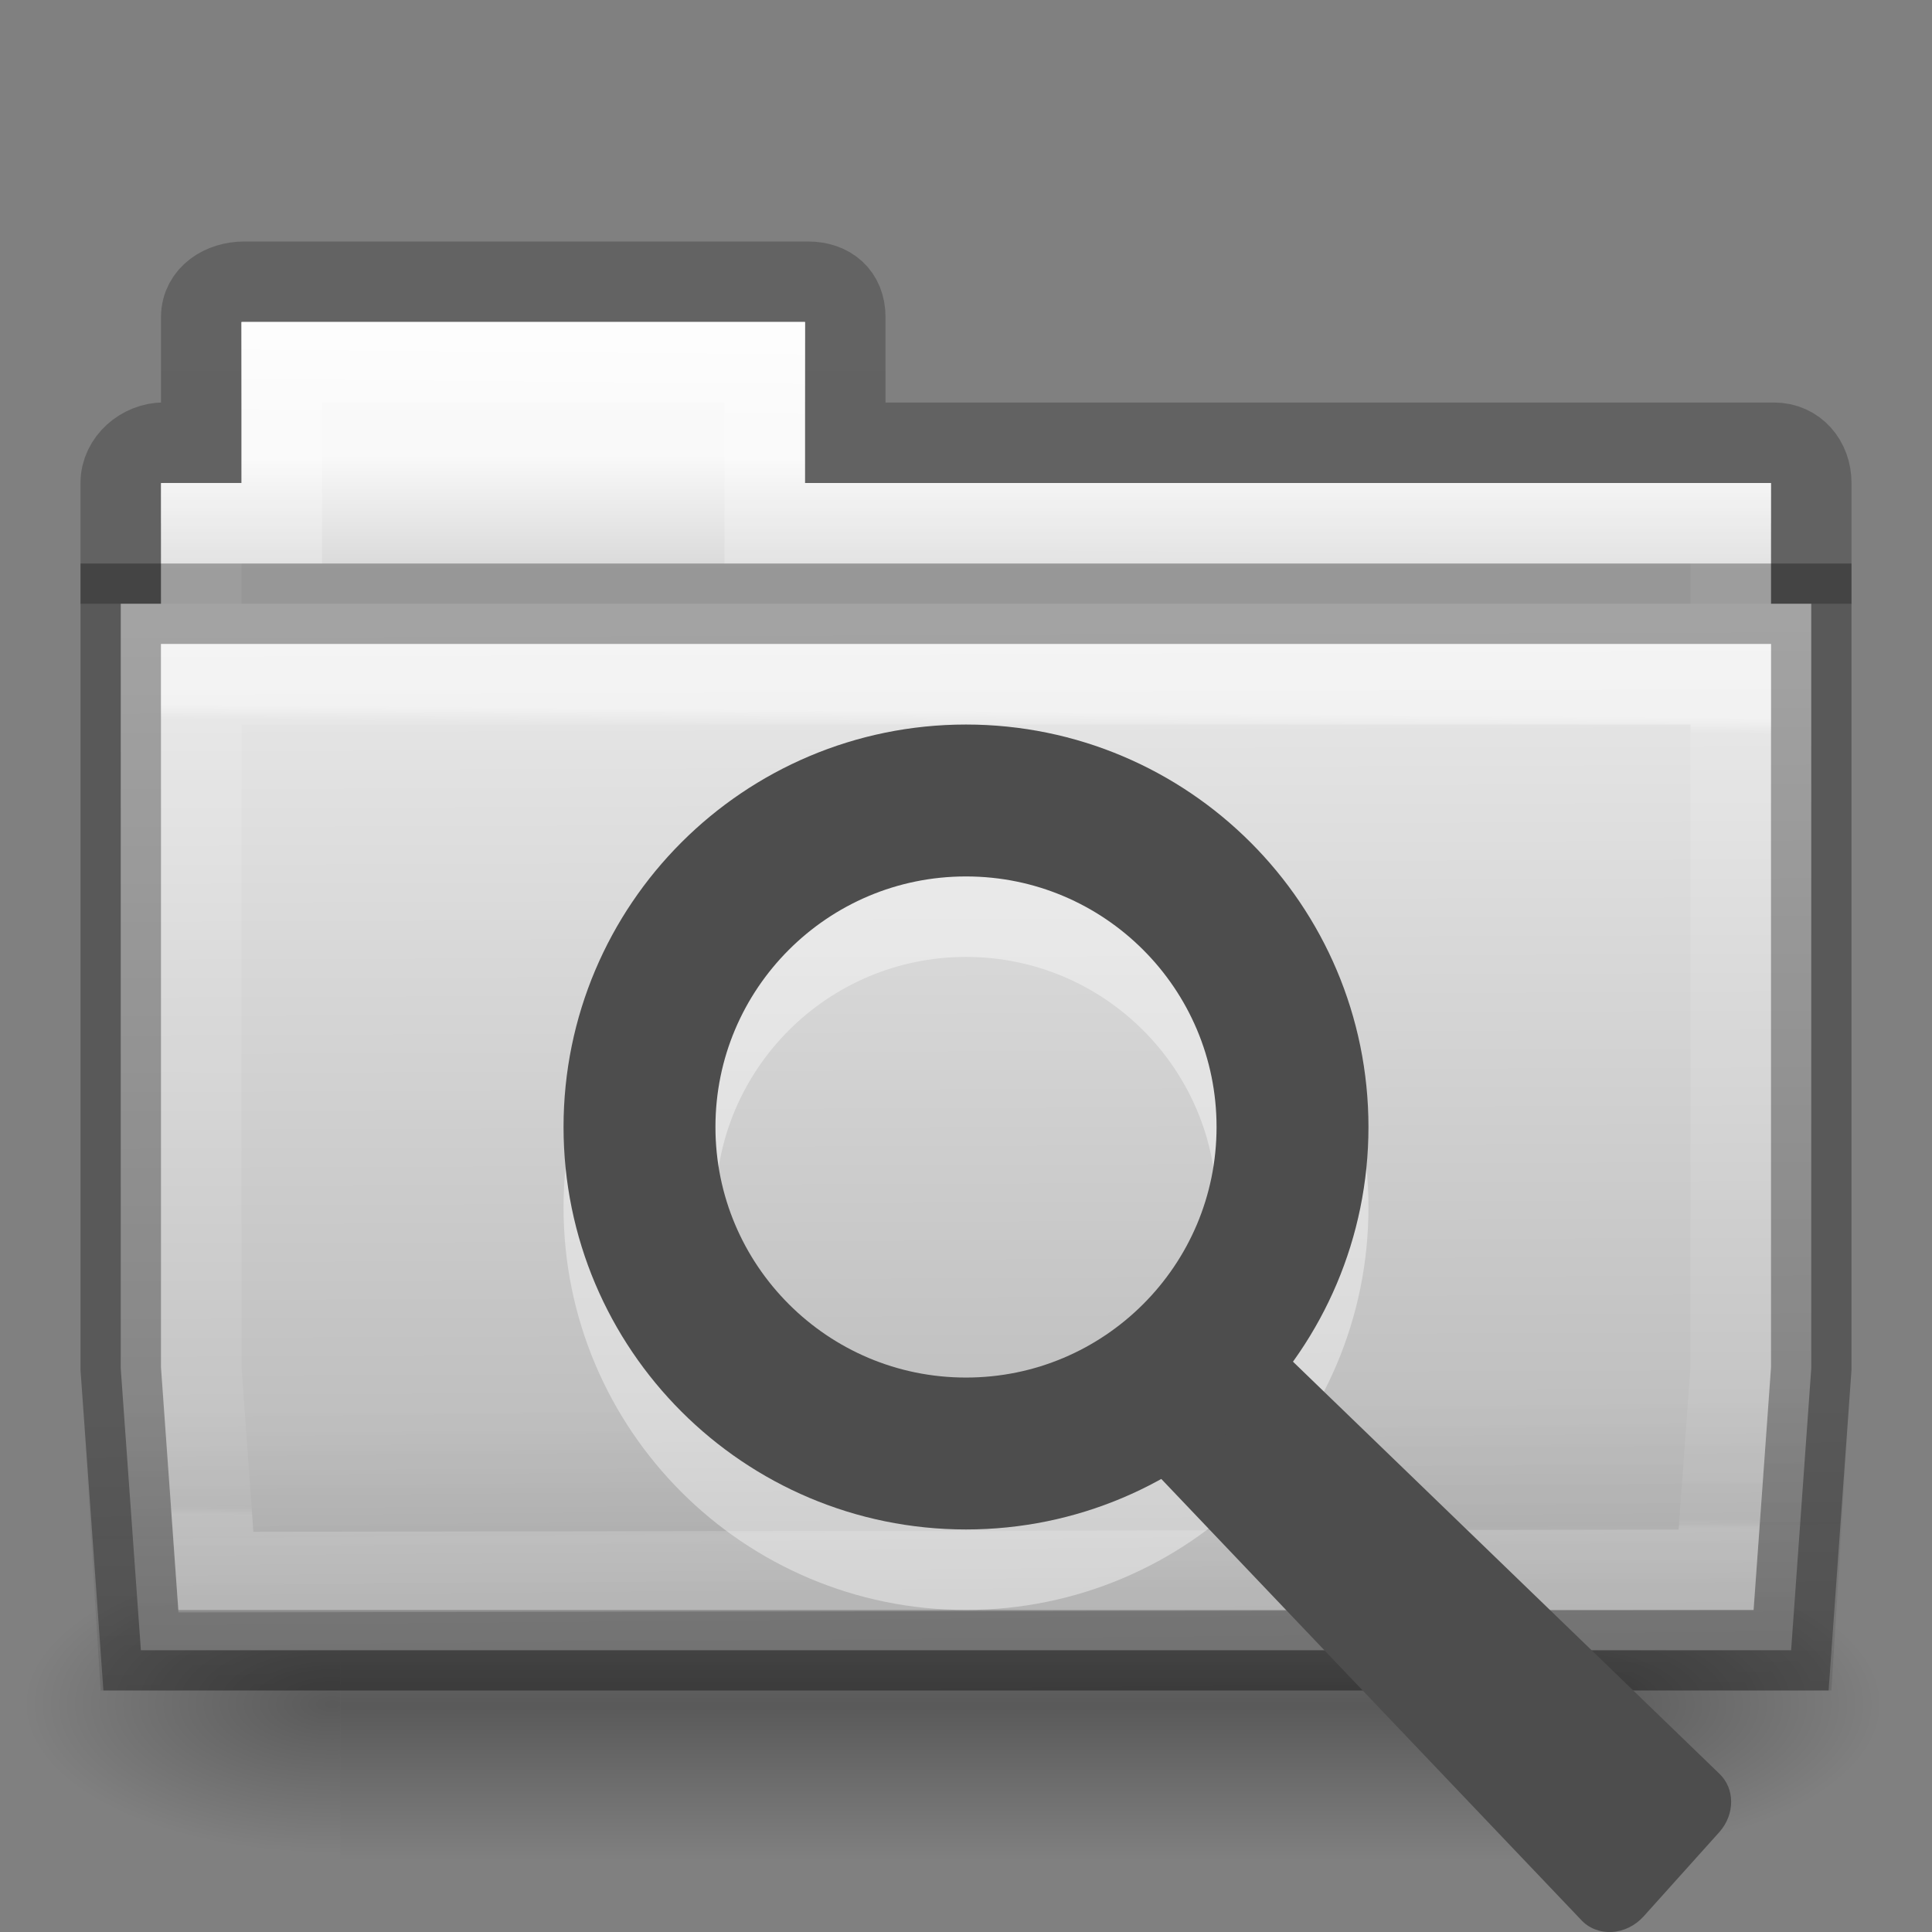 <?xml version="1.0" encoding="UTF-8" standalone="no"?>
<svg
   version="1.1"
   width="24"
   height="24"
   id="svg10994"
   xmlns:xlink="http://www.w3.org/1999/xlink"
   xmlns="http://www.w3.org/2000/svg"
   xmlns:svg="http://www.w3.org/2000/svg"
   xmlns:rdf="http://www.w3.org/1999/02/22-rdf-syntax-ns#"
   xmlns:cc="http://creativecommons.org/ns#"
   xmlns:dc="http://purl.org/dc/elements/1.1/">
  <rect width="100%" height="100%" fill="#808080" stroke="none"/>
  <defs
     id="defs10996">
    <linearGradient
       id="linearGradient6129-963-697-142-998-580-273-5-3">
      <stop
         id="stop2661-1-2"
         style="stop-color:#0a0a0a;stop-opacity:0.498"
         offset="0" />
      <stop
         id="stop2663-85-8"
         style="stop-color:#0a0a0a;stop-opacity:0"
         offset="1" />
    </linearGradient>
    <linearGradient
       id="linearGradient4632-0-6-4-3-4-0">
      <stop
         id="stop4634-4-4-7-7-4-8"
         style="stop-color:#e9e9e9;stop-opacity:1"
         offset="0" />
      <stop
         id="stop4636-3-1-5-1-3-9"
         style="stop-color:#b4b4b4;stop-opacity:1"
         offset="1" />
    </linearGradient>
    <linearGradient
       id="linearGradient4325-0">
      <stop
         id="stop4327-4"
         style="stop-color:#ffffff;stop-opacity:1"
         offset="0" />
      <stop
         id="stop4329-5"
         style="stop-color:#ffffff;stop-opacity:0.235"
         offset="0.111" />
      <stop
         id="stop4331-6"
         style="stop-color:#ffffff;stop-opacity:0.157"
         offset="0.99" />
      <stop
         id="stop4333-7"
         style="stop-color:#ffffff;stop-opacity:0.392"
         offset="1" />
    </linearGradient>
    <linearGradient
       id="linearGradient4646-7-4-3-5-6">
      <stop
         id="stop4648-8-0-3-6-5"
         style="stop-color:#f9f9f9;stop-opacity:1"
         offset="0" />
      <stop
         id="stop4650-1-7-3-4-8"
         style="stop-color:#d8d8d8;stop-opacity:1"
         offset="1" />
    </linearGradient>
    <linearGradient
       id="linearGradient5048">
      <stop
         id="stop5050"
         style="stop-color:#000000;stop-opacity:0"
         offset="0" />
      <stop
         id="stop5056"
         style="stop-color:#000000;stop-opacity:1"
         offset="0.5" />
      <stop
         id="stop5052"
         style="stop-color:#000000;stop-opacity:0"
         offset="1" />
    </linearGradient>
    <linearGradient
       id="linearGradient5060">
      <stop
         id="stop5062"
         style="stop-color:#000000;stop-opacity:1"
         offset="0" />
      <stop
         id="stop5064"
         style="stop-color:#000000;stop-opacity:0"
         offset="1" />
    </linearGradient>
    <linearGradient
       id="linearGradient3104-8-8-97-4-6-11-5-5-0-5">
      <stop
         id="stop3106-5-4-3-5-0-2-1-0-6-6"
         style="stop-color:#000000;stop-opacity:0.322"
         offset="0" />
      <stop
         id="stop3108-4-3-7-8-2-0-7-9-1-4"
         style="stop-color:#000000;stop-opacity:0.278"
         offset="1" />
    </linearGradient>
    <linearGradient
       x1="22.935"
       y1="49.629"
       x2="22.809"
       y2="36.658"
       id="linearGradient3047"
       xlink:href="#linearGradient6129-963-697-142-998-580-273-5-3"
       gradientUnits="userSpaceOnUse"
       gradientTransform="matrix(0.548,0,0,0.483,-1.107,-0.245)" />
    <linearGradient
       x1="302.857"
       y1="366.648"
       x2="302.857"
       y2="609.505"
       id="linearGradient3028-3"
       xlink:href="#linearGradient5048"
       gradientUnits="userSpaceOnUse"
       gradientTransform="matrix(2.628,0,0,1.97,-1839.325,-872.885)" />
    <radialGradient
       cx="605.714"
       cy="486.648"
       r="117.143"
       fx="605.714"
       fy="486.648"
       id="radialGradient3030-3"
       xlink:href="#linearGradient5060"
       gradientUnits="userSpaceOnUse"
       gradientTransform="matrix(2.718,0,0,1.97,-1893.081,-872.885)" />
    <radialGradient
       cx="605.714"
       cy="486.648"
       r="117.143"
       fx="605.714"
       fy="486.648"
       id="radialGradient3032-4"
       xlink:href="#linearGradient5060"
       gradientUnits="userSpaceOnUse"
       gradientTransform="matrix(-2.718,0,0,1.97,114.209,-872.885)" />
    <linearGradient
       x1="-51.786"
       y1="53.514"
       x2="-51.786"
       y2="3.634"
       id="linearGradient10992"
       xlink:href="#linearGradient3104-8-8-97-4-6-11-5-5-0-5"
       gradientUnits="userSpaceOnUse"
       gradientTransform="matrix(0.402,0,0,0.398,53.351,-8.791)" />
    <linearGradient
       x1="62.989"
       y1="13"
       x2="62.989"
       y2="16"
       id="linearGradient4414-2-7"
       xlink:href="#linearGradient4646-7-4-3-5-6"
       gradientUnits="userSpaceOnUse"
       gradientTransform="matrix(0.491,0,0,0.49,-24.706,-8.713)" />
    <linearGradient
       x1="21.61"
       y1="2.677"
       x2="21.37"
       y2="34.143"
       id="linearGradient4418-4"
       xlink:href="#linearGradient4325-0"
       gradientUnits="userSpaceOnUse"
       gradientTransform="matrix(0.431,0,0,0.486,1.99,-5.815)" />
    <linearGradient
       x1="35.886"
       y1="17.056"
       x2="35.979"
       y2="43.899"
       id="linearGradient4430-9"
       xlink:href="#linearGradient4632-0-6-4-3-4-0"
       gradientUnits="userSpaceOnUse"
       gradientTransform="matrix(0.467,0,0,0.464,0.836,-8.161)" />
    <linearGradient
       x1="26.939"
       y1="7.283"
       x2="26.828"
       y2="21.163"
       id="linearGradient4440-9-5"
       xlink:href="#linearGradient4"
       gradientUnits="userSpaceOnUse"
       gradientTransform="matrix(0.628,0,0,0.725,2.973,-4.373)" />
    <linearGradient
       id="linearGradient4">
      <stop
         id="stop3"
         style="stop-color:#ffffff;stop-opacity:1"
         offset="0" />
      <stop
         id="stop4"
         style="stop-color:#ffffff;stop-opacity:0.235"
         offset="0.019" />
      <stop
         id="stop5"
         style="stop-color:#ffffff;stop-opacity:0.157"
         offset="0.99" />
      <stop
         id="stop6"
         style="stop-color:#ffffff;stop-opacity:0.392"
         offset="1" />
    </linearGradient>
  </defs>
  <g
     transform="translate(0,8)"
     id="layer1"
     style="display:inline">
    <g
       transform="matrix(0.012,0,0,0.008,22.513,12.484)"
       id="g5022-6"
       style="display:inline;stroke-width:104.962;stroke-miterlimit:4;stroke-dasharray:none">
      <rect
         width="1269.022"
         height="478.357"
         x="-1523.947"
         y="-150.697"
         id="rect4173-4-0"
         style="display:inline;overflow:visible;visibility:visible;opacity:0.3;fill:url(#linearGradient3028-3);fill-opacity:1;fill-rule:nonzero;stroke:none;stroke-width:104.962;marker:none" />
      <path
         d="m -254.925,-150.68 c 0,0 0,478.331 0,478.331 139.981,0.9 338.406,-107.17 338.406,-239.196 0,-132.027 -156.208,-239.135 -338.406,-239.135 z"
         id="path5058-9-6"
         style="display:inline;overflow:visible;visibility:visible;opacity:0.3;fill:url(#radialGradient3030-3);fill-opacity:1;fill-rule:nonzero;stroke:none;stroke-width:104.962;marker:none" />
      <path
         d="m -1523.947,-150.68 c 0,0 0,478.331 0,478.331 -139.981,0.9 -338.406,-107.17 -338.406,-239.196 0,-132.027 156.208,-239.135 338.406,-239.135 z"
         id="path5018-53-2"
         style="display:inline;overflow:visible;visibility:visible;opacity:0.3;fill:url(#radialGradient3032-4);fill-opacity:1;fill-rule:nonzero;stroke:none;stroke-width:104.962;marker:none" />
    </g>
    <path
       d="m 3.036,-4.5 c -0.277,0 -0.533,0.161 -0.536,0.437 v 1.562 H 2.036 c -0.277,0 -0.536,0.223 -0.536,0.5 V -1 h 21 v -1 c 0,-0.277 -0.187,-0.5 -0.464,-0.5 H 10.5 v -1.562 C 10.5,-4.34 10.313,-4.5 10.036,-4.5 Z"
       id="rect3186-6"
       style="color:#000000;display:inline;overflow:visible;visibility:visible;opacity:0.8;fill:none;stroke:url(#linearGradient10992);stroke-width:1;stroke-linecap:butt;stroke-linejoin:miter;stroke-miterlimit:4;stroke-dasharray:none;stroke-dashoffset:0;stroke-opacity:1;marker:none;enable-background:accumulate" />
    <path
       d="m 3,-4 v 2 L 2,-2 V 1 H 22 V -2 H 10 v -2 z"
       id="rect3409-5-2-1"
       style="color:#000000;display:inline;overflow:visible;visibility:visible;fill:url(#linearGradient4414-2-7);fill-opacity:1;fill-rule:nonzero;stroke:none;stroke-width:1;marker:none;enable-background:accumulate" />
    <path
       d="m 3.5,-3.5 v 2 h -1 V 0.5 h 19 v -2 h -12 v -2 z"
       id="rect3409-3-8"
       style="color:#000000;display:inline;overflow:visible;visibility:visible;fill:none;stroke:url(#linearGradient4418-4);stroke-width:1;stroke-linecap:round;stroke-linejoin:miter;stroke-miterlimit:4;stroke-dasharray:none;stroke-dashoffset:0;stroke-opacity:1;marker:none;enable-background:accumulate" />
    <path
       d="M 1.5,-0.5 V 9 l 0.25,3.5 h 20.5 L 22.5,9 v -9.5 z"
       id="path3388-3-79"
       style="color:#000000;display:inline;overflow:visible;visibility:visible;fill:url(#linearGradient4430-9);fill-opacity:1;fill-rule:nonzero;stroke:#000000;stroke-width:1;stroke-opacity:0.302;marker:none;enable-background:accumulate" />
    <path
       d="M 2.5,0.5 V 9 L 2.682,11.529 21.317,11.5 21.5,9 V 0.5 Z"
       id="path3309-8-2"
       style="color:#000000;display:inline;overflow:visible;visibility:visible;opacity:0.5;fill:none;stroke:url(#linearGradient4440-9-5);stroke-width:1;stroke-linecap:round;stroke-linejoin:miter;stroke-miterlimit:4;stroke-dasharray:none;stroke-dashoffset:0;stroke-opacity:1;marker:none;enable-background:accumulate" />
    <path
       d="M 23,7 V 17 L 22.75,21 1.25,21 1,17 0.984,7.041 Z"
       id="path6127-36-9"
       style="display:inline;opacity:0.4;fill:url(#linearGradient3047);fill-opacity:1;stroke:none"
       transform="translate(0,-8)" />
  </g>
  <path
     d="m 16.056,15 c 0,2.24 -1.816,4.056 -4.056,4.056 -2.24,0 -4.056,-1.816 -4.056,-4.056 0,-2.24 1.816,-4.056 4.056,-4.056 2.24,0 4.056,1.816 4.056,4.056 z"
     id="path2991"
     style="display:inline;opacity:0.4;fill:none;stroke:#ffffff;stroke-width:1.887;stroke-linecap:butt;stroke-linejoin:miter;stroke-miterlimit:4;stroke-dasharray:none;stroke-opacity:1" />
  <path
     style="display:inline;fill:#4d4d4d;fill-opacity:1;fill-rule:evenodd;stroke:none"
     id="path3220"
     d="m 15.335,16.538 c -0.054,0.022 -0.105,0.051 -0.151,0.089 l -0.911,0.618 c -0.139,0.088 -0.236,0.23 -0.265,0.387 -0.029,0.157 0.014,0.313 0.116,0.423 l 5.513,5.79 c 0.095,0.106 0.234,0.162 0.383,0.155 0.149,-0.007 0.293,-0.078 0.397,-0.193 l 0.944,-1.051 c 0.193,-0.22 0.192,-0.538 -0.002,-0.722 L 15.814,16.676 C 15.697,16.548 15.516,16.495 15.335,16.538 Z" />
  <path
     style="display:inline;fill:#000000;fill-opacity:0;fill-rule:evenodd;stroke:#4d4d4d;stroke-width:1.887;stroke-linecap:butt;stroke-linejoin:miter;stroke-miterlimit:4;stroke-dasharray:none;stroke-opacity:1"
     id="path2447"
     d="m 16.056,14 c 0,2.24 -1.816,4.056 -4.056,4.056 -2.24,0 -4.056,-1.816 -4.056,-4.056 0,-2.24 1.816,-4.056 4.056,-4.056 2.24,0 4.056,1.816 4.056,4.056 z" />
</svg>
